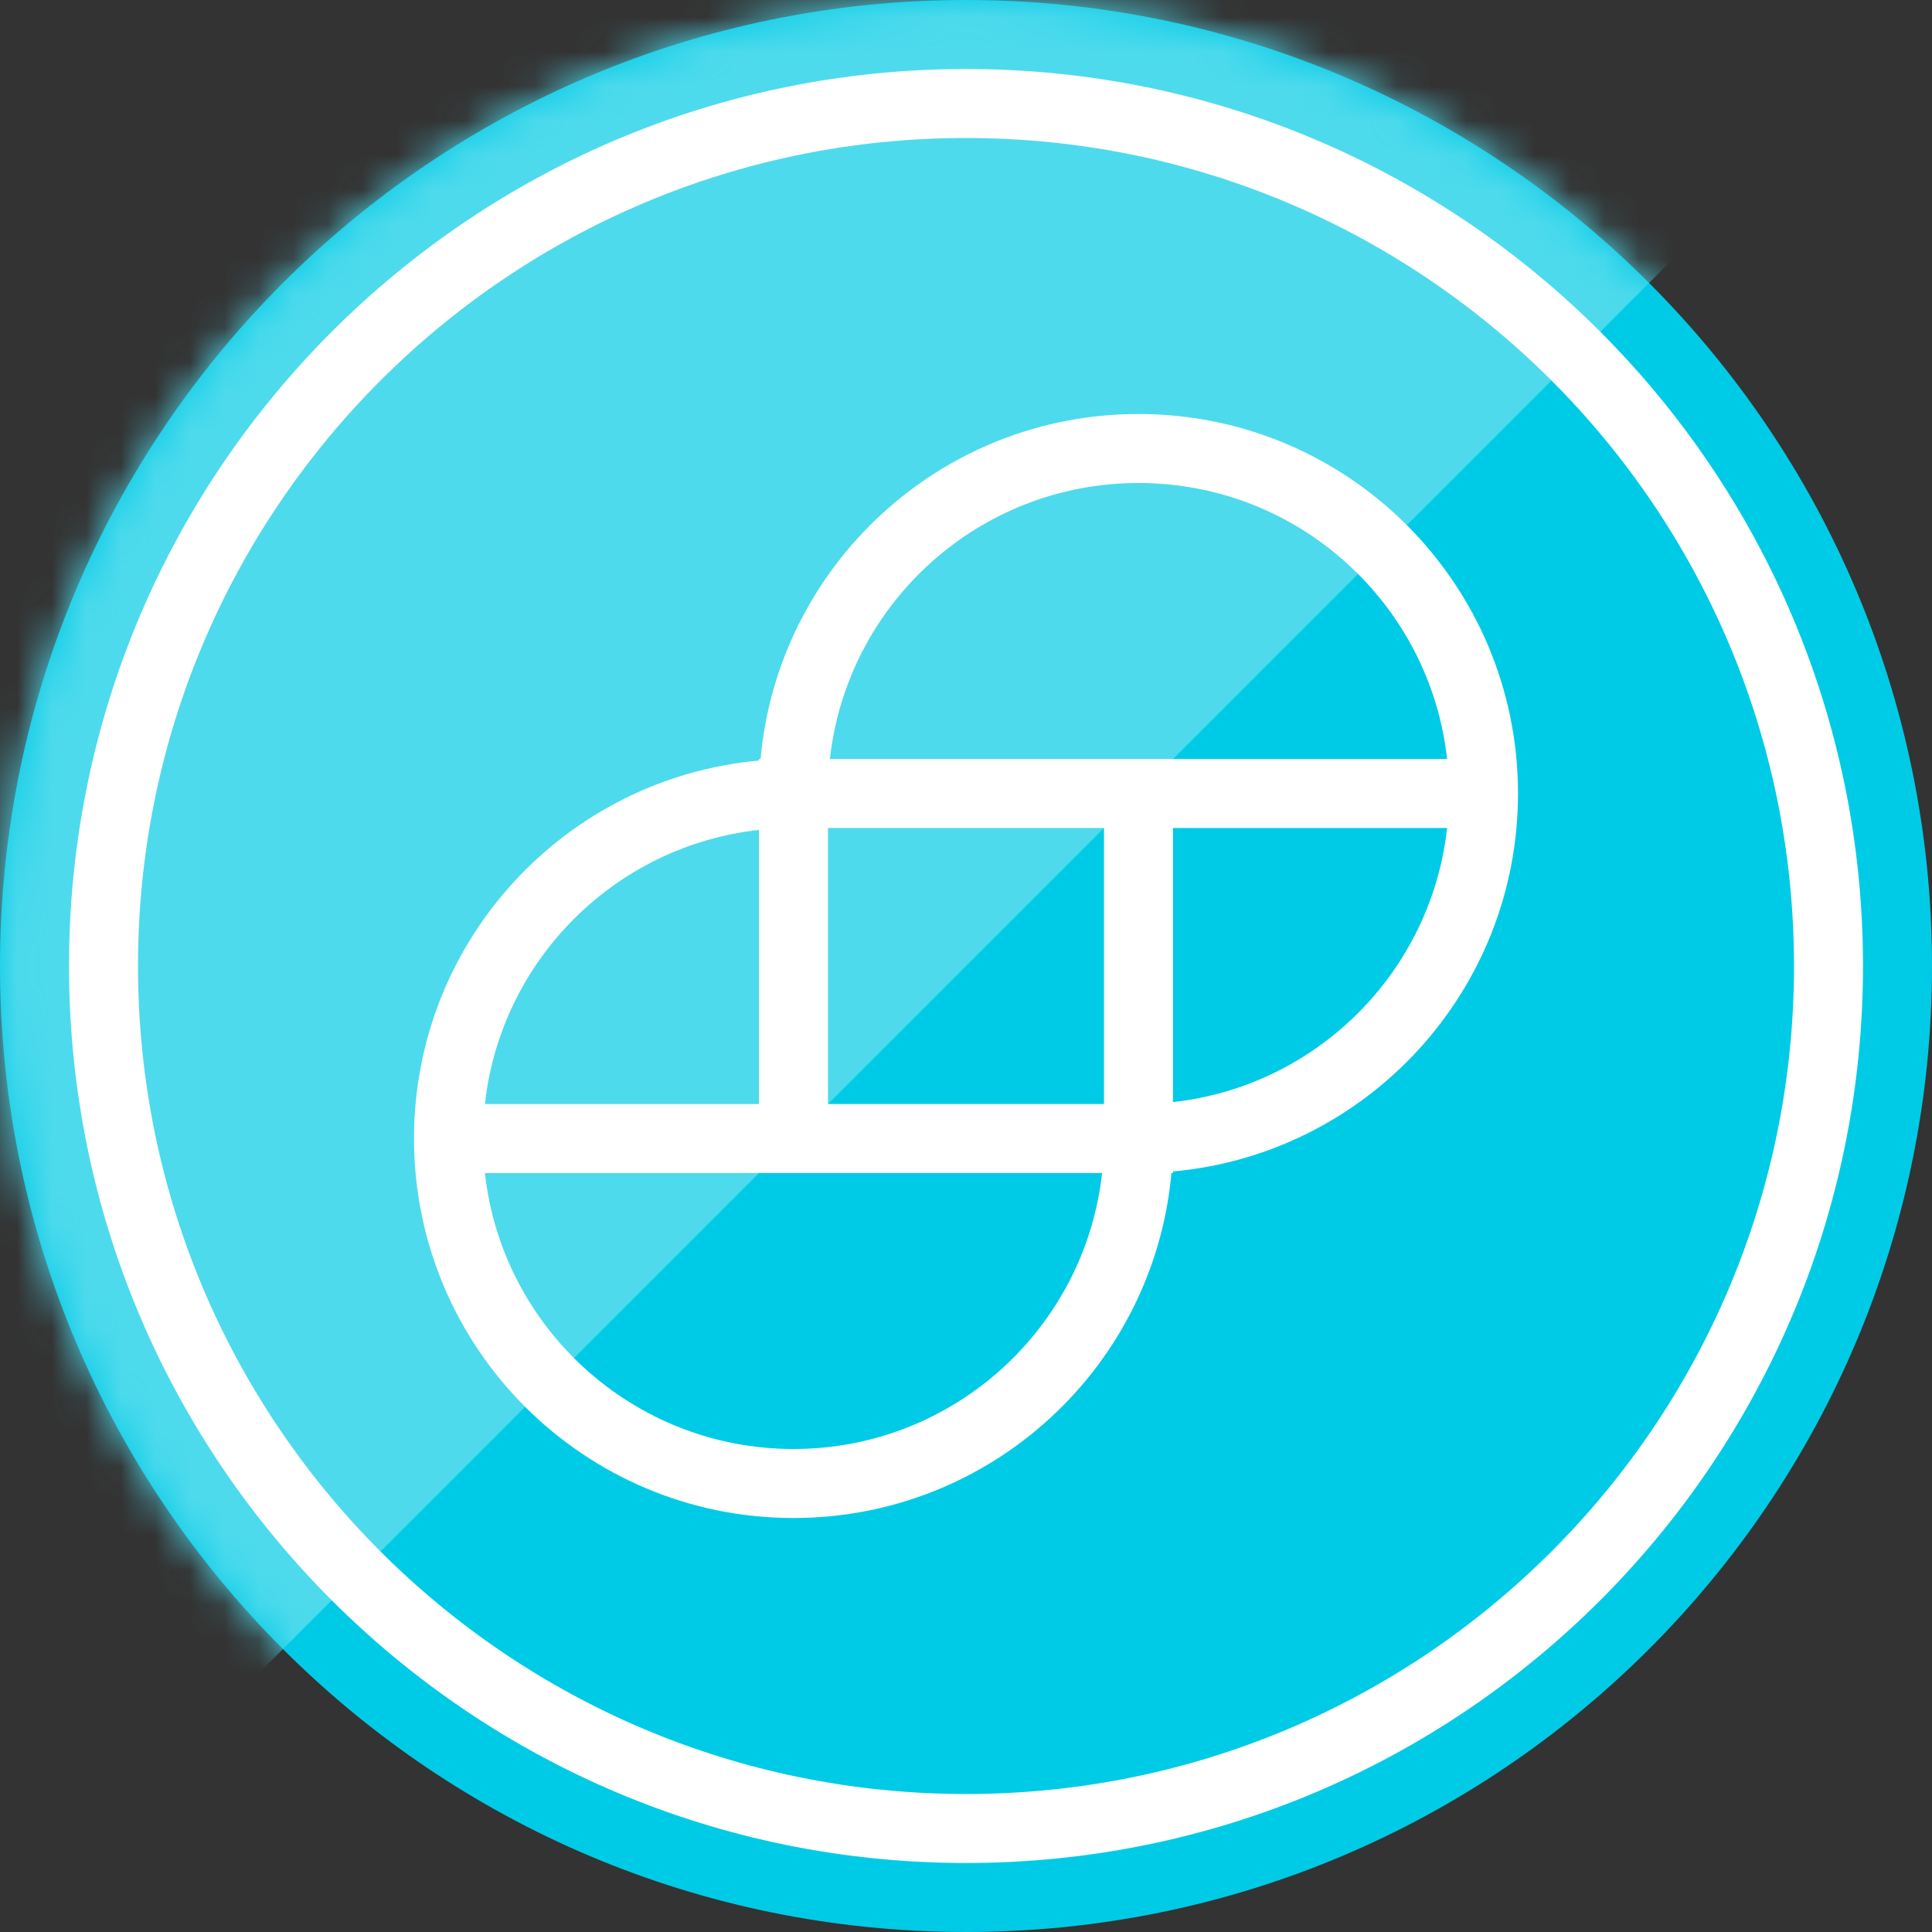 <svg width="56" height="56" viewBox="0 0 56 56" fill="none" xmlns="http://www.w3.org/2000/svg">
<rect x="0" y="0" width="56" height="56" fill="#333333" stroke="none"/>
<g id="ic_coin_gemini + Gusd">
<g id="Group">
<g id="Group 20">
<path id="Path" d="M28 56C43.464 56 56 43.464 56 28C56 12.536 43.464 0 28 0C12.536 0 0 12.536 0 28C0 43.464 12.536 56 28 56Z" fill="#00CBE6"/>
<mask id="mask0" style="mask-type:alpha" maskUnits="userSpaceOnUse" x="0" y="0" width="56" height="56">
<path id="Path_2" d="M28 56C43.464 56 56 43.464 56 28C56 12.536 43.464 0 28 0C12.536 0 0 12.536 0 28C0 43.464 12.536 56 28 56Z" fill="white"/>
</mask>
<g mask="url(#mask0)">
<path id="Path 2" fill-rule="evenodd" clip-rule="evenodd" d="M0 56V0H56L0 56Z" fill="#4DDAED"/>
<path id="Oval" fill-rule="evenodd" clip-rule="evenodd" d="M54 28C54 42.359 42.359 54 28 54C13.641 54 2 42.359 2 28C2 13.641 13.641 2 28 2C42.359 2 54 13.641 54 28ZM4 28C4 41.255 14.745 52 28 52C41.255 52 52 41.255 52 28C52 14.745 41.255 4 28 4C14.745 4 4 14.745 4 28Z" fill="white"/>
</g>
</g>
<path id="Shape" fill-rule="evenodd" clip-rule="evenodd" d="M34 33.955V34H33.955C33.45 39.606 28.738 44 23 44C16.925 44 12 39.075 12 33C12 27.262 16.393 22.55 22 22.045V22H22.045C22.55 16.393 27.262 12 33 12C39.075 12 44 16.925 44 23C44 28.738 39.606 33.45 34 33.955ZM24 24H32V32H24V24ZM34 31.945V24H41.945C41.484 28.172 38.172 31.484 34 31.945ZM34 22H32H24.055C24.552 17.5 28.367 14 33 14C37.633 14 41.447 17.5 41.945 22H34ZM22 24.055C17.828 24.516 14.516 27.828 14.055 32H22V24.055ZM14.055 34H22H24H31.945C31.448 38.5 27.633 42 23 42C18.367 42 14.552 38.5 14.055 34Z" fill="white"/>
</g>
</g>
</svg>
